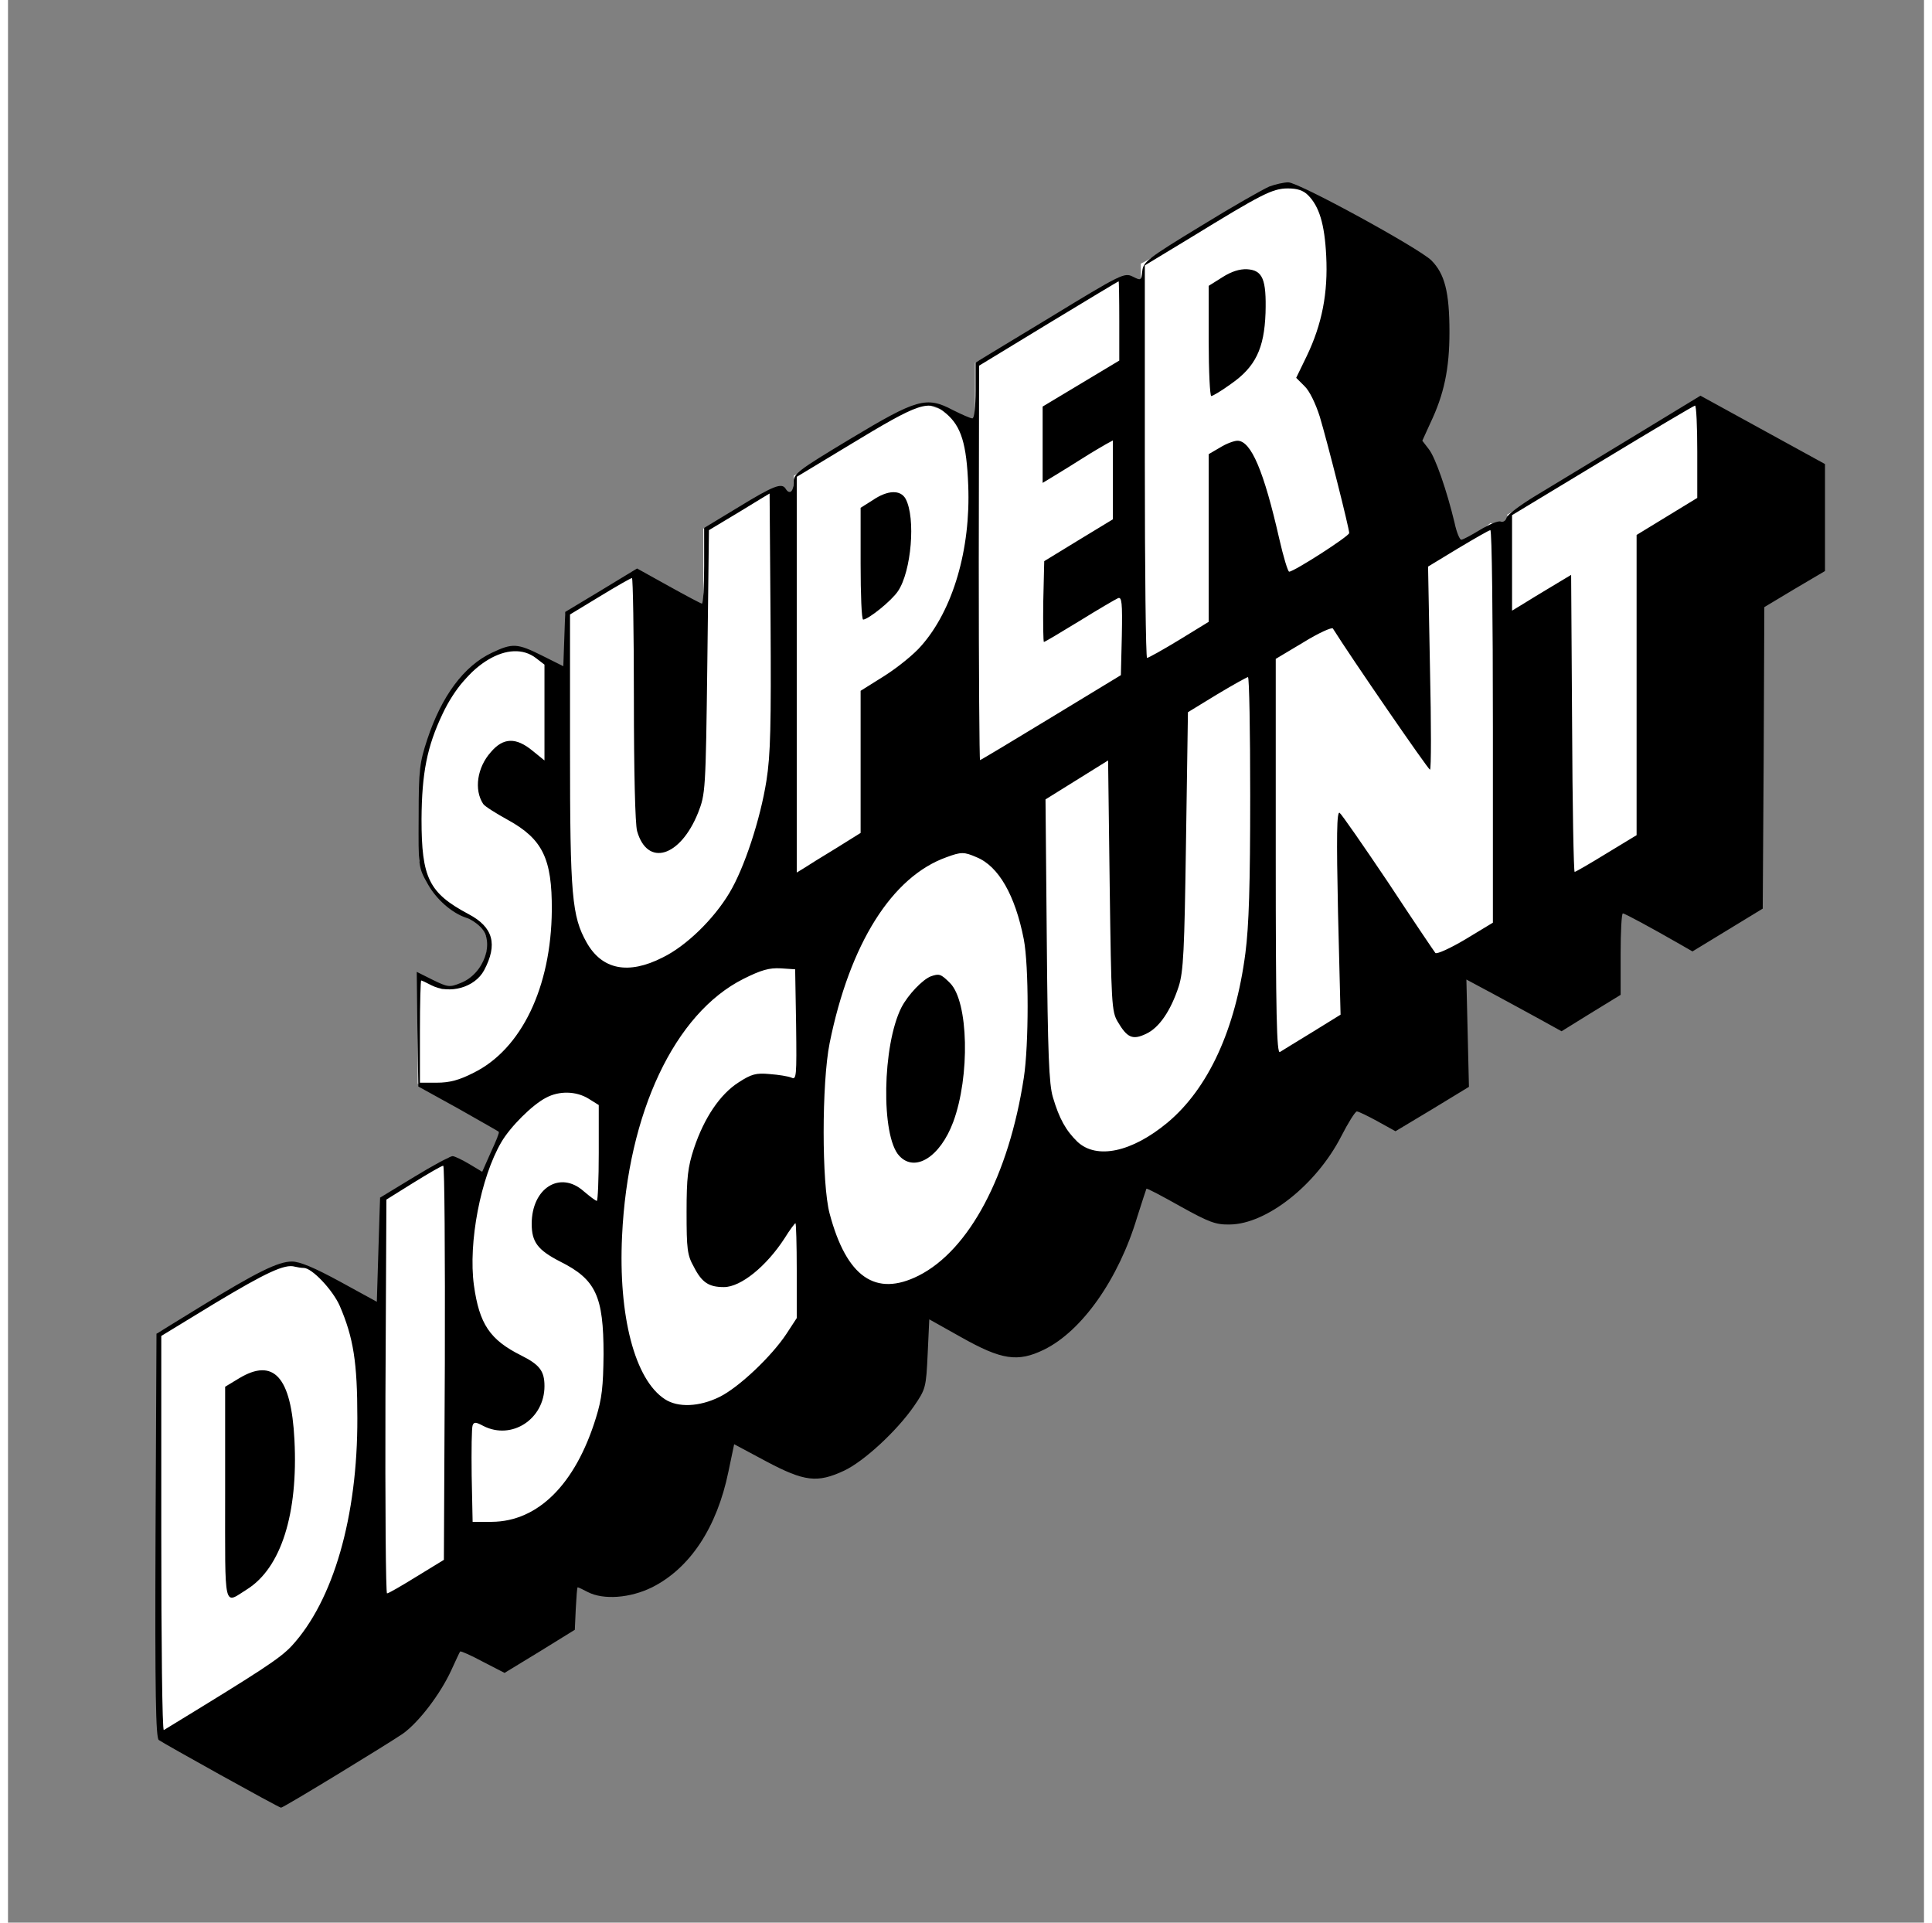 <svg xmlns="http://www.w3.org/2000/svg" version="1.0" viewBox="0 0 600 602" height="200px" width="201px">
  <rect x="0" y="0" width="600" height="602" fill="#808080" stroke="none"/>
  <g>
    <path d="m500.878,154.898l28.819,5.802l3.057,-32.751l-3.493,-2.62l-28.383,29.57z" opacity="1" fill="#fff"/>
    <path d="m50.654,545.73l-3.492,-2.932l-0.436,-125.328l34.903,-20.087l3.927,-1.31l2.618,-0.437l3.49,0.437l24.868,12.664l0,-33.625l21.378,-12.664l10.907,5.677l5.235,-13.974l-25.741,-14.847c0.002,0.312 0.002,-34.186 0.002,-33.749c0,0.437 4.363,1.747 4.361,1.435c0.002,0.312 3.056,2.932 3.054,2.62c0.002,0.312 5.237,-0.561 5.235,-0.873c0.002,0.312 6.11,-2.745 6.108,-3.057c0.002,0.312 2.183,-4.928 2.181,-5.24c0.002,0.312 1.311,-5.365 1.309,-5.677c0.002,0.312 -2.18,-4.492 -2.181,-4.804c0.002,0.312 -4.797,-3.182 -4.799,-3.493c0.002,0.312 -4.797,-2.308 -4.799,-2.62c0.002,0.312 -4.361,-3.618 -4.363,-3.93c0.002,0.312 -3.488,-4.928 -3.49,-5.24c0.002,0.312 -2.18,-4.928 -2.181,-5.24c0.002,0.312 0.002,-11.042 0,-11.354c0.002,0.312 0.002,-9.295 0,-9.607c0.002,0.312 0.438,-7.985 0.436,-8.297c0.002,0.312 2.183,-7.548 2.181,-7.86c0.002,0.312 3.928,-9.295 3.927,-9.607c0.002,0.312 5.237,-7.112 5.235,-7.424c0.002,0.312 6.11,-6.238 6.108,-6.55c0.002,0.312 6.11,-4.055 6.108,-4.367c0.002,0.312 4.365,-1.435 4.363,-1.747c0.002,0.312 5.674,1.622 5.672,1.31c0.002,0.312 11.782,5.989 11.78,5.677c0.002,0.312 0.002,-17.155 0,-17.467c0.002,0.312 21.38,-12.789 21.378,-13.101c0.002,0.312 21.816,11.666 21.814,11.354c0.002,0.312 0.002,-24.579 0,-24.891c0.002,0.312 23.561,-12.352 23.56,-12.664c0.002,0.312 4.365,2.495 4.365,2.495c0,0 0.436,-6.114 0.434,-6.425c0.002,0.312 37.086,-21.522 37.085,-21.834c0.002,0.312 4.801,-0.125 4.799,-0.437c0.002,0.312 14.836,5.115 14.834,4.804c0.002,0.312 0.002,-17.592 0,-17.904c0.002,0.312 44.94,-26.326 44.938,-26.638c0.002,0.312 6.982,2.059 6.981,1.747c0.002,0.312 0.002,-5.802 0,-6.114c0.002,0.312 28.797,-16.282 28.795,-16.594c0.002,0.312 10.473,-5.802 10.471,-6.114c0.002,0.312 6.11,-0.998 6.108,-1.31c0.002,0.312 5.674,0.749 5.672,0.437c0.002,0.312 4.365,4.242 4.363,3.93c0.002,0.312 34.469,114.723 34.467,114.411c0.002,0.312 19.635,-13.225 19.633,-13.537c0.002,0.312 5.674,1.185 5.672,0.873c0.002,0.312 -0.434,-3.182 -0.436,-3.493c0.002,0.312 59.773,-35.933 59.772,-36.245c0.002,0.312 -16.141,139.177 -16.143,138.865c0.002,0.312 -455.048,281.536 -455.05,281.224" opacity="1" fill="#fff"/>
    <g transform="translate(0 602) scale(0.1 -0.1)">
      <path d="m3949.985,5436.015c-19,-8 -116,-63 -215,-124c-166,-101 -180,-112 -183,-141c-3,-30 -4,-30 -30,-17c-26,13 -36,8 -259,-128l-233,-141l0,-87c0,-53 -4,-88 -10,-88c-6,0 -33,12 -61,26c-83,44 -113,35 -321,-90c-166,-100 -178,-109 -178,-137c0,-29 -13,-39 -25,-19c-12,19 -38,9 -146,-57l-109,-66l0,-119c0,-65 -3,-118 -7,-118c-3,0 -50,25 -104,55l-99,55l-112,-68l-113,-68l-3,-85l-3,-85l-66,33c-78,39 -93,40 -158,9c-87,-41 -157,-135 -202,-271c-24,-73 -27,-95 -27,-240c-1,-158 -1,-161 28,-212c27,-49 76,-92 122,-107c11,-3 30,-15 42,-27c49,-45 13,-149 -61,-177c-34,-14 -40,-13 -87,10l-50,25l2,-179l3,-180l125,-69c68,-39 126,-71 127,-73c2,-2 -9,-30 -25,-64l-27,-61l-40,24c-22,13 -46,25 -53,25c-7,0 -61,-29 -120,-65l-107,-65l-5,-163l-5,-163l-115,63c-81,44 -126,63 -151,63c-43,0 -110,-33 -289,-143l-135,-83l-3,-631c-2,-497 1,-633 10,-641c15,-11 376,-212 383,-212c8,0 337,201 382,232c50,36 117,124 151,198c14,30 26,57 28,59c2,2 34,-12 71,-32l68,-35l110,67l110,68l3,66c2,37 4,67 6,67c2,0 17,-7 32,-15c49,-25 132,-19 201,15c119,60 203,187 239,362l18,86l101,-54c119,-63 159,-68 243,-29c62,29 165,124 219,202c37,54 38,58 43,164l5,108l100,-56c126,-71 177,-79 259,-39c119,58 234,221 292,415c15,47 28,87 29,89c2,2 49,-23 106,-55c90,-50 111,-58 155,-57c115,1 271,124 349,276c22,43 44,78 49,78c5,0 34,-14 65,-31l56,-31l115,69l115,70l-4,168l-4,168l84,-45c46,-25 113,-61 149,-81l65,-36l92,57l93,57l0,128c0,70 3,127 7,127c6,0 89,-45 178,-96l40,-23l110,67l110,67l3,472l2,472l95,57l95,56l0,168l0,167l-195,107l-195,107l-217,-132c-120,-73 -256,-155 -302,-183c-46,-28 -86,-58 -88,-67c-3,-10 -11,-15 -19,-12c-7,3 -36,-9 -64,-26c-28,-17 -54,-31 -59,-31c-5,0 -15,24 -21,53c-24,100 -60,205 -81,231l-20,26l25,55c43,90 60,170 60,285c0,126 -15,183 -57,225c-42,40 -417,245 -448,244c-13,0 -40,-6 -59,-13zm121,-27c35,-35 52,-90 57,-190c6,-116 -13,-214 -61,-314l-33,-68l26,-26c16,-15 35,-55 48,-96c24,-80 92,-349 92,-364c0,-10 -173,-121 -188,-121c-4,0 -18,46 -31,103c-48,211 -88,307 -131,307c-10,0 -35,-9 -54,-21l-36,-21l0,-263l0,-262l-93,-57c-51,-31 -96,-56 -100,-56c-4,0 -7,276 -7,614l0,615l142,86c225,138 258,155 306,155c29,0 48,-6 63,-21zm-591,-394l0,-124l-120,-72l-120,-72l0,-119l0,-120l38,23c20,12 60,37 87,54c28,18 61,37 73,44l22,12l0,-124l0,-123l-107,-65l-108,-66l-3,-126c-1,-70 0,-127 2,-127c3,0 53,30 112,66c58,36 113,68 120,71c12,5 14,-14 12,-118l-3,-123l-219,-133c-120,-73 -220,-133 -222,-133c-2,0 -4,278 -4,618l1,617l217,132c119,72 218,132 220,132c1,1 2,-55 2,-124zm-542,-290c47,-40 64,-95 69,-225c8,-200 -48,-390 -147,-502c-22,-26 -74,-68 -115,-94l-75,-47l0,-223l0,-222l-77,-48c-43,-26 -88,-54 -100,-62l-23,-14l0,619l0,620l159,96c229,139 255,148 309,102zm2352,-120l0,-144l-95,-58l-95,-58l0,-470l0,-470l-94,-57c-52,-32 -97,-58 -100,-58c-3,0 -7,209 -8,465l-3,465l-60,-36c-33,-20 -75,-45 -92,-56l-33,-20l0,149l0,150l283,171c155,94 285,171 290,172c4,0 7,-65 7,-145zm-2915,-1030c-19,-120 -69,-273 -116,-351c-49,-82 -135,-166 -209,-202c-108,-55 -190,-38 -238,47c-46,82 -52,145 -52,601l0,426l94,57c51,31 96,57 100,57c3,0 6,-170 6,-377c0,-229 4,-393 10,-415c32,-113 135,-82 191,57c23,59 24,67 29,472l5,413l95,57l95,58l3,-400c2,-324 0,-419 -13,-500zm2275,171l0,-615l-86,-52c-47,-28 -89,-47 -94,-43c-4,5 -71,104 -148,221c-78,116 -146,214 -152,218c-9,6 -10,-73 -5,-312l8,-320l-89,-55c-49,-30 -95,-58 -101,-62c-10,-6 -13,119 -13,612l0,619l87,52c47,29 89,48 92,43c57,-91 298,-441 304,-442c4,0 4,143 0,318l-6,318l94,57c52,31 97,57 101,57c5,0 8,-276 8,-614zm-2996,213l26,-20l0,-150l0,-150l-37,30c-52,43 -92,42 -131,-4c-43,-48 -53,-118 -24,-162c4,-7 39,-29 77,-50c109,-60 139,-121 138,-283c-2,-241 -95,-435 -245,-509c-45,-23 -75,-31 -115,-31l-53,0l0,160c0,88 2,160 4,160c2,0 17,-7 32,-15c57,-29 136,-7 165,47c43,81 29,135 -49,176c-124,66 -147,113 -147,297c1,144 17,227 66,330c74,157 211,238 293,174zm2236,-433c0,-277 -4,-405 -15,-490c-31,-239 -116,-424 -244,-531c-112,-93 -222,-116 -282,-60c-36,35 -57,72 -77,140c-12,40 -16,135 -19,491l-4,441l98,61l98,61l5,-392c5,-369 6,-394 25,-426c30,-51 47,-58 89,-38c41,19 77,72 102,148c15,47 18,110 23,457l6,402l90,55c50,30 93,54 98,55c4,0 7,-169 7,-374zm-857,-190c69,-28 121,-119 148,-257c16,-83 16,-331 0,-434c-47,-306 -171,-539 -329,-619c-135,-68 -226,-5 -279,194c-25,93 -25,409 0,534c63,311 195,521 366,582c46,17 55,17 94,0zm-565,-525c2,-163 1,-173 -15,-165c-10,4 -40,9 -68,11c-42,4 -57,0 -97,-26c-58,-37 -108,-111 -140,-207c-19,-58 -23,-91 -23,-199c0,-116 2,-135 23,-172c25,-49 47,-63 94,-63c53,0 133,65 190,153c16,26 32,47 34,47c2,0 4,-67 4,-148l0,-149l-32,-49c-46,-70 -149,-168 -210,-198c-63,-31 -130,-34 -171,-7c-94,61 -146,260 -134,511c18,387 165,697 380,805c56,28 81,35 117,33l45,-3l3,-174zm-650,-231l32,-20l0,-150c0,-82 -3,-150 -6,-150c-4,0 -22,14 -41,30c-74,66 -163,10 -163,-102c0,-57 19,-82 89,-118c112,-56 136,-108 136,-290c-1,-102 -5,-139 -24,-200c-64,-207 -181,-324 -326,-325l-60,0l-3,145c-1,79 0,150 3,157c4,11 10,11 34,-2c89,-45 191,22 191,125c0,47 -15,67 -73,96c-98,49 -131,98 -148,220c-18,133 21,337 86,448c28,48 97,117 140,139c41,22 94,21 133,-3zm-450,-827l-3,-617l-85,-52c-47,-29 -88,-53 -93,-53c-4,-1 -6,277 -5,616l3,617l85,53c47,29 88,53 93,53c4,0 6,-278 5,-617zm-442,297c26,0 91,-69 113,-119c43,-100 55,-177 55,-351c1,-308 -75,-572 -206,-714c-38,-40 -92,-75 -400,-263c-5,-2 -8,275 -8,615l0,619l169,103c160,96 218,123 249,114c8,-2 20,-4 28,-4z"/>
      <path d="m3802.985,5152.015l-43,-27l0,-172c0,-95 4,-173 8,-173c5,0 33,17 62,38c76,53 104,110 108,222c3,106 -9,134 -58,137c-23,1 -49,-7 -77,-25z"/>
      <path d="m2707.985,4454.015l-38,-24l0,-175c0,-96 3,-175 8,-175c17,1 89,59 109,89c42,62 56,229 24,289c-16,29 -56,28 -103,-4z"/>
      <path d="m2889.985,2963.015c-26,-10 -71,-57 -92,-97c-60,-118 -65,-403 -7,-465c49,-53 128,-4 169,106c53,143 48,377 -10,435c-29,29 -34,30 -60,21z"/>
      <path d="m722.985,1704.014l-43,-26l0,-335c0,-372 -6,-346 69,-299c106,67 160,236 148,468c-10,197 -65,258 -174,192z"/>
    </g>
  </g>
</svg>
